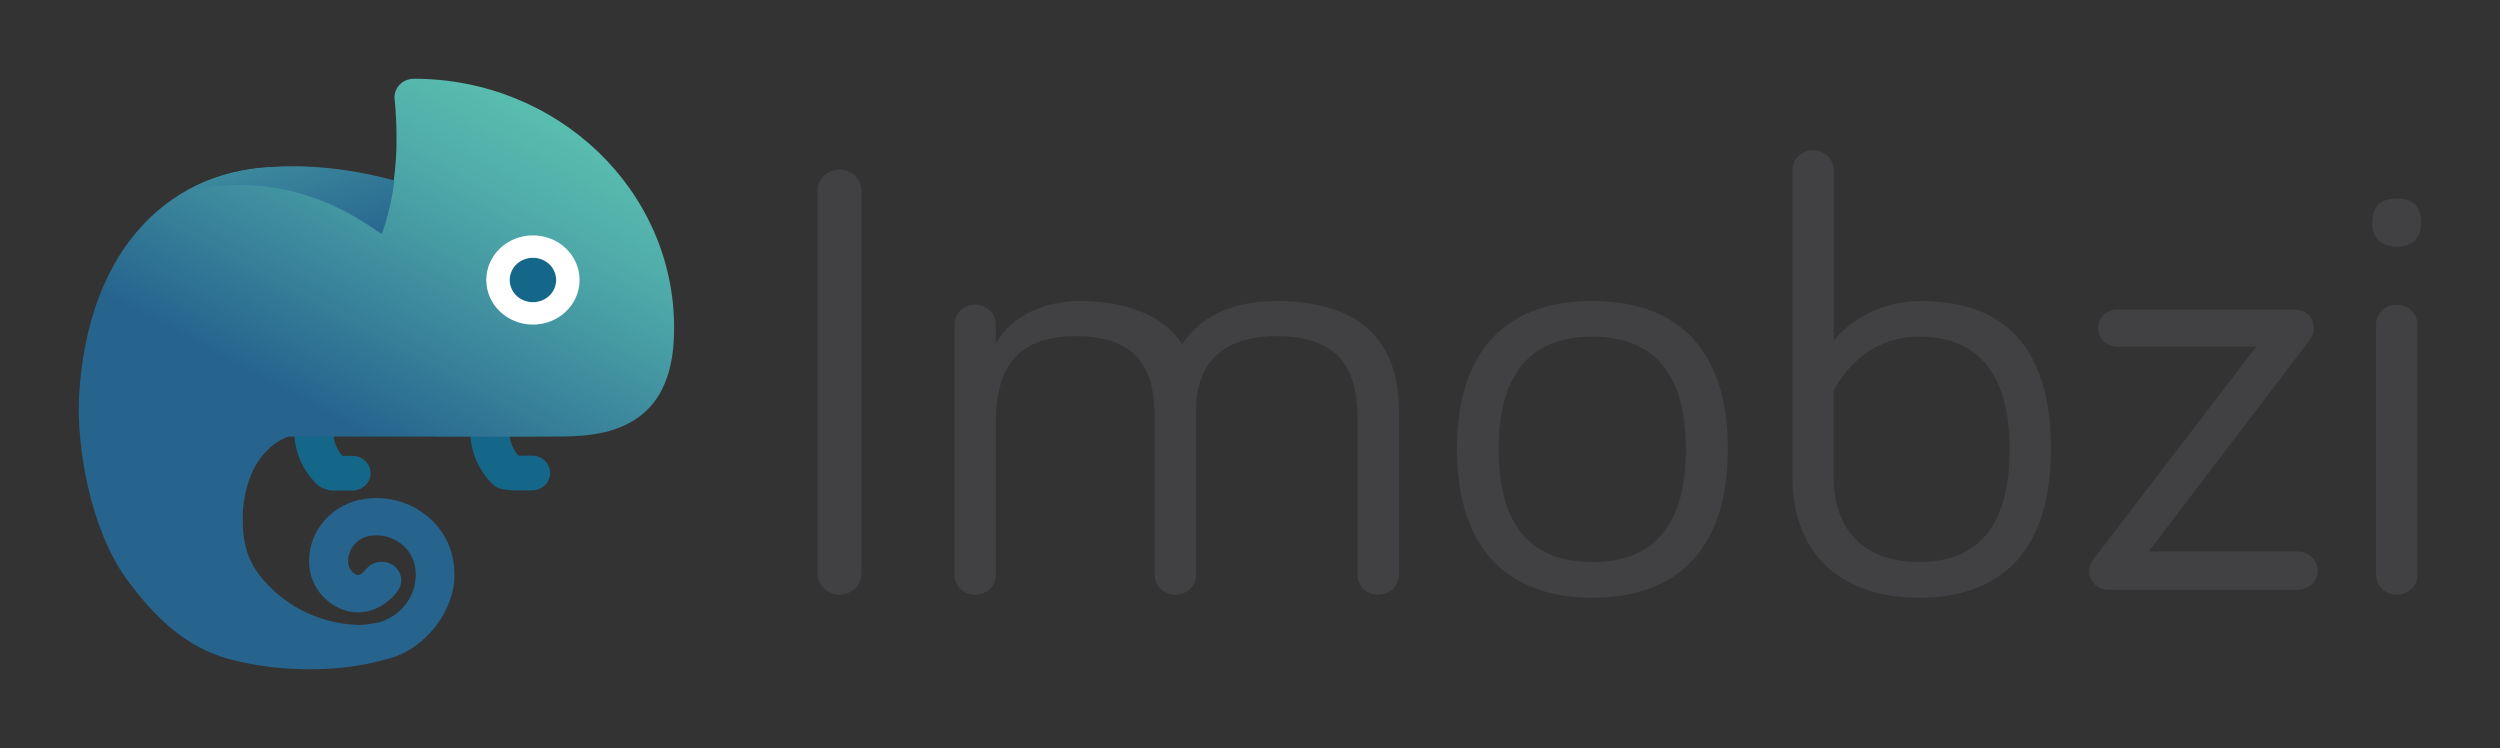 <svg width="127" height="38" viewBox="0 0 127 38" fill="none" xmlns="http://www.w3.org/2000/svg">
<rect x="0" y="0" width="127" height="38" fill="#333333" stroke="none"/>
<path d="M25.229 18.849C25.617 18.477 26.24 18.477 26.628 18.849C27.016 19.22 27.016 19.816 26.628 20.187C26.143 20.651 25.892 21.238 25.868 21.795C25.852 22.306 26.006 22.778 26.337 23.149H27.024C27.534 23.149 27.946 23.543 27.946 24.03C27.946 24.518 27.534 24.912 27.024 24.912H26.03C25.941 24.912 25.86 24.897 25.771 24.873C25.504 24.881 25.237 24.788 25.035 24.603C23.402 23.01 23.563 20.45 25.229 18.849Z" fill="#15678A"/>
<path d="M16.1 24.603C14.458 23.01 14.62 20.45 16.286 18.857C16.674 18.485 17.297 18.485 17.685 18.857C18.073 19.228 18.073 19.823 17.685 20.195C17.2 20.659 16.949 21.246 16.925 21.803C16.909 22.314 17.062 22.785 17.394 23.157H17.903C18.413 23.157 18.825 23.551 18.825 24.038C18.825 24.526 18.413 24.92 17.903 24.92H16.909C16.779 24.92 16.658 24.897 16.545 24.85C16.383 24.804 16.221 24.727 16.1 24.603Z" fill="#15678A"/>
<path d="M14.256 8.478C14.272 8.478 14.305 8.478 14.345 8.478C14.871 8.478 17.402 8.509 19.989 9.251C20.102 8.486 20.151 7.689 20.143 7.001C20.143 6.436 20.119 5.941 20.094 5.593C20.07 5.245 20.046 5.052 20.046 5.052C20.014 4.781 20.102 4.518 20.288 4.317C20.474 4.116 20.741 4 21.024 4C28.326 4 34.245 9.661 34.245 16.645C34.253 18.64 33.752 20.118 32.628 21.046C31.512 21.958 30.081 22.159 28.577 22.175C27.873 22.183 26.402 22.183 24.631 22.183C21.186 22.183 16.634 22.175 14.652 22.175C14.475 22.237 14.054 22.415 13.633 22.817C13.1 23.327 12.518 24.186 12.348 25.825C12.34 25.918 12.332 26.026 12.332 26.15C12.323 26.753 12.323 27.674 12.776 28.578C13.286 29.599 15.121 31.664 18.275 31.749C18.356 31.749 18.437 31.742 18.518 31.734C18.728 31.711 18.938 31.68 19.165 31.633C19.173 31.633 19.189 31.633 19.197 31.633C20.337 31.324 21.121 30.334 21.121 29.197C21.121 29.073 21.113 28.942 21.089 28.826C20.952 27.882 20.086 27.194 19.124 27.194C19.035 27.194 18.946 27.202 18.857 27.21C18.17 27.302 17.693 27.852 17.685 28.486C17.685 28.548 17.693 28.617 17.701 28.687C17.709 28.772 17.798 28.957 17.919 29.066C18.041 29.182 18.146 29.213 18.186 29.213C18.218 29.205 18.332 29.228 18.607 28.903C18.938 28.493 19.561 28.416 19.997 28.733C20.434 29.05 20.507 29.646 20.175 30.063C19.666 30.713 18.93 31.115 18.186 31.108C17.483 31.108 16.908 30.783 16.504 30.396C16.1 30.002 15.833 29.514 15.736 28.957C15.712 28.795 15.704 28.648 15.704 28.486C15.704 26.916 16.908 25.555 18.574 25.338C18.76 25.315 18.938 25.299 19.116 25.299C21.057 25.299 22.747 26.653 23.038 28.54C23.07 28.756 23.086 28.981 23.086 29.197C23.086 31.169 21.477 32.971 19.844 33.435C18.227 33.892 16.989 33.992 15.784 34C14.515 34 13.148 33.884 11.652 33.482C9.534 32.917 7.917 31.463 6.421 29.398C4.553 26.831 3.906 22.623 4.011 20.265C4.399 12.476 8.806 8.478 14.256 8.478Z" fill="url(#paint0_linear_383_451)"/>
<path d="M28.253 14.224C28.253 13.597 27.728 13.095 27.073 13.095C26.418 13.095 25.892 13.597 25.892 14.224C25.892 14.85 26.418 15.353 27.073 15.353C27.728 15.353 28.253 14.85 28.253 14.224Z" fill="#15678A"/>
<path d="M29.442 14.223C29.442 15.476 28.383 16.489 27.073 16.489C25.763 16.489 24.704 15.476 24.704 14.223C24.704 12.97 25.763 11.957 27.073 11.957C28.383 11.957 29.442 12.97 29.442 14.223ZM28.253 14.223C28.253 13.597 27.728 13.094 27.073 13.094C26.418 13.094 25.892 13.597 25.892 14.223C25.892 14.85 26.418 15.352 27.073 15.352C27.728 15.352 28.253 14.85 28.253 14.223Z" fill="white"/>
<path d="M20.03 9.166C20.03 9.166 19.925 10.38 19.407 11.88C19.148 11.88 15.34 8.33 9.437 9.723C11.669 8.392 15.445 7.936 20.03 9.166Z" fill="url(#paint1_linear_383_451)"/>
<path d="M43.763 29.144C43.763 29.709 43.27 30.211 42.647 30.211C42.024 30.211 41.531 29.709 41.531 29.144V9.678C41.531 9.113 42.024 8.61 42.647 8.61C43.27 8.61 43.763 9.113 43.763 9.678V29.144Z" fill="#414042"/>
<path d="M71.062 20.837V29.205C71.062 29.77 70.601 30.211 70.011 30.211C69.42 30.211 68.96 29.77 68.96 29.205V21.247C68.96 18.772 68.046 17.078 64.86 17.078C62.038 17.078 60.76 18.517 60.76 20.837V29.205C60.76 29.77 60.299 30.211 59.709 30.211C59.118 30.211 58.658 29.77 58.658 29.205V21.247C58.658 18.772 57.841 17.078 54.623 17.078C51.574 17.078 50.587 18.834 50.587 21.464V29.205C50.587 29.77 50.127 30.211 49.536 30.211C48.946 30.211 48.485 29.77 48.485 29.205V16.483C48.485 15.918 48.946 15.478 49.536 15.478C50.127 15.478 50.587 15.918 50.587 16.483V17.488C51.145 16.328 52.714 15.292 54.849 15.292C57.534 15.292 59.272 16.235 60.056 17.488C60.873 16.267 62.321 15.292 64.844 15.292C69.914 15.292 71.062 18.177 71.062 20.837Z" fill="#414042"/>
<path d="M87.776 22.81C87.776 27.953 85.156 30.366 80.895 30.366C76.666 30.366 74.013 27.953 74.013 22.81C74.013 17.667 76.666 15.285 80.895 15.285C85.156 15.293 87.776 17.675 87.776 22.81ZM85.641 22.81C85.641 18.858 83.903 17.103 80.887 17.103C77.871 17.103 76.132 18.858 76.132 22.81C76.132 26.824 77.871 28.549 80.887 28.549C83.911 28.549 85.641 26.824 85.641 22.81Z" fill="#414042"/>
<path d="M104.191 22.81C104.191 27.953 101.701 30.366 97.472 30.366C93.736 30.366 91.051 28.332 91.051 24.194V8.641C91.051 8.077 91.512 7.636 92.103 7.636C92.693 7.636 93.154 8.077 93.154 8.641V17.326C93.906 16.321 95.515 15.292 97.609 15.292C101.83 15.292 104.191 17.674 104.191 22.81ZM93.146 24.194C93.146 27.172 94.949 28.548 97.472 28.548C100.488 28.548 102.089 26.731 102.089 22.81C102.089 18.951 100.447 17.102 97.472 17.102C94.391 17.102 93.146 19.863 93.146 19.863V24.194Z" fill="#414042"/>
<path d="M107.571 15.726H116.555C117.113 15.726 117.542 16.136 117.542 16.669C117.542 16.948 117.412 17.172 117.315 17.296L109.156 28.015H116.725C117.283 28.015 117.744 28.456 117.744 28.989C117.744 29.523 117.283 29.964 116.725 29.964H107.119C106.561 29.964 106.132 29.554 106.132 29.02C106.132 28.742 106.229 28.549 106.358 28.394L114.615 17.613H107.571C107.013 17.613 106.585 17.203 106.585 16.669C106.585 16.136 107.013 15.726 107.571 15.726Z" fill="#414042"/>
<path d="M120.51 11.341C120.51 10.428 120.97 10.088 121.755 10.088C122.539 10.088 123 10.436 123 11.341C123 12.091 122.539 12.532 121.755 12.532C120.97 12.532 120.51 12.091 120.51 11.341ZM122.806 29.206C122.806 29.771 122.345 30.212 121.755 30.212C121.164 30.212 120.704 29.771 120.704 29.206V16.484C120.704 15.919 121.164 15.479 121.755 15.479C122.345 15.479 122.806 15.919 122.806 16.484V29.206Z" fill="#414042"/>
<defs>
<linearGradient id="paint0_linear_383_451" x1="27.439" y1="3.465" x2="14.681" y2="27.227" gradientUnits="userSpaceOnUse">
<stop stop-color="#5AC3B1"/>
<stop offset="0.096" stop-color="#58BBAE"/>
<stop offset="0.237" stop-color="#50ADAA"/>
<stop offset="0.407" stop-color="#4497A2"/>
<stop offset="0.596" stop-color="#357C98"/>
<stop offset="0.764" stop-color="#26648E"/>
</linearGradient>
<linearGradient id="paint1_linear_383_451" x1="9.928" y1="-3.451" x2="17.596" y2="19.063" gradientUnits="userSpaceOnUse">
<stop stop-color="#5AC3B1"/>
<stop offset="0.096" stop-color="#58BBAE"/>
<stop offset="0.237" stop-color="#50ADAA"/>
<stop offset="0.407" stop-color="#4497A2"/>
<stop offset="0.596" stop-color="#357C98"/>
<stop offset="0.764" stop-color="#26648E"/>
</linearGradient>
</defs>
</svg>
